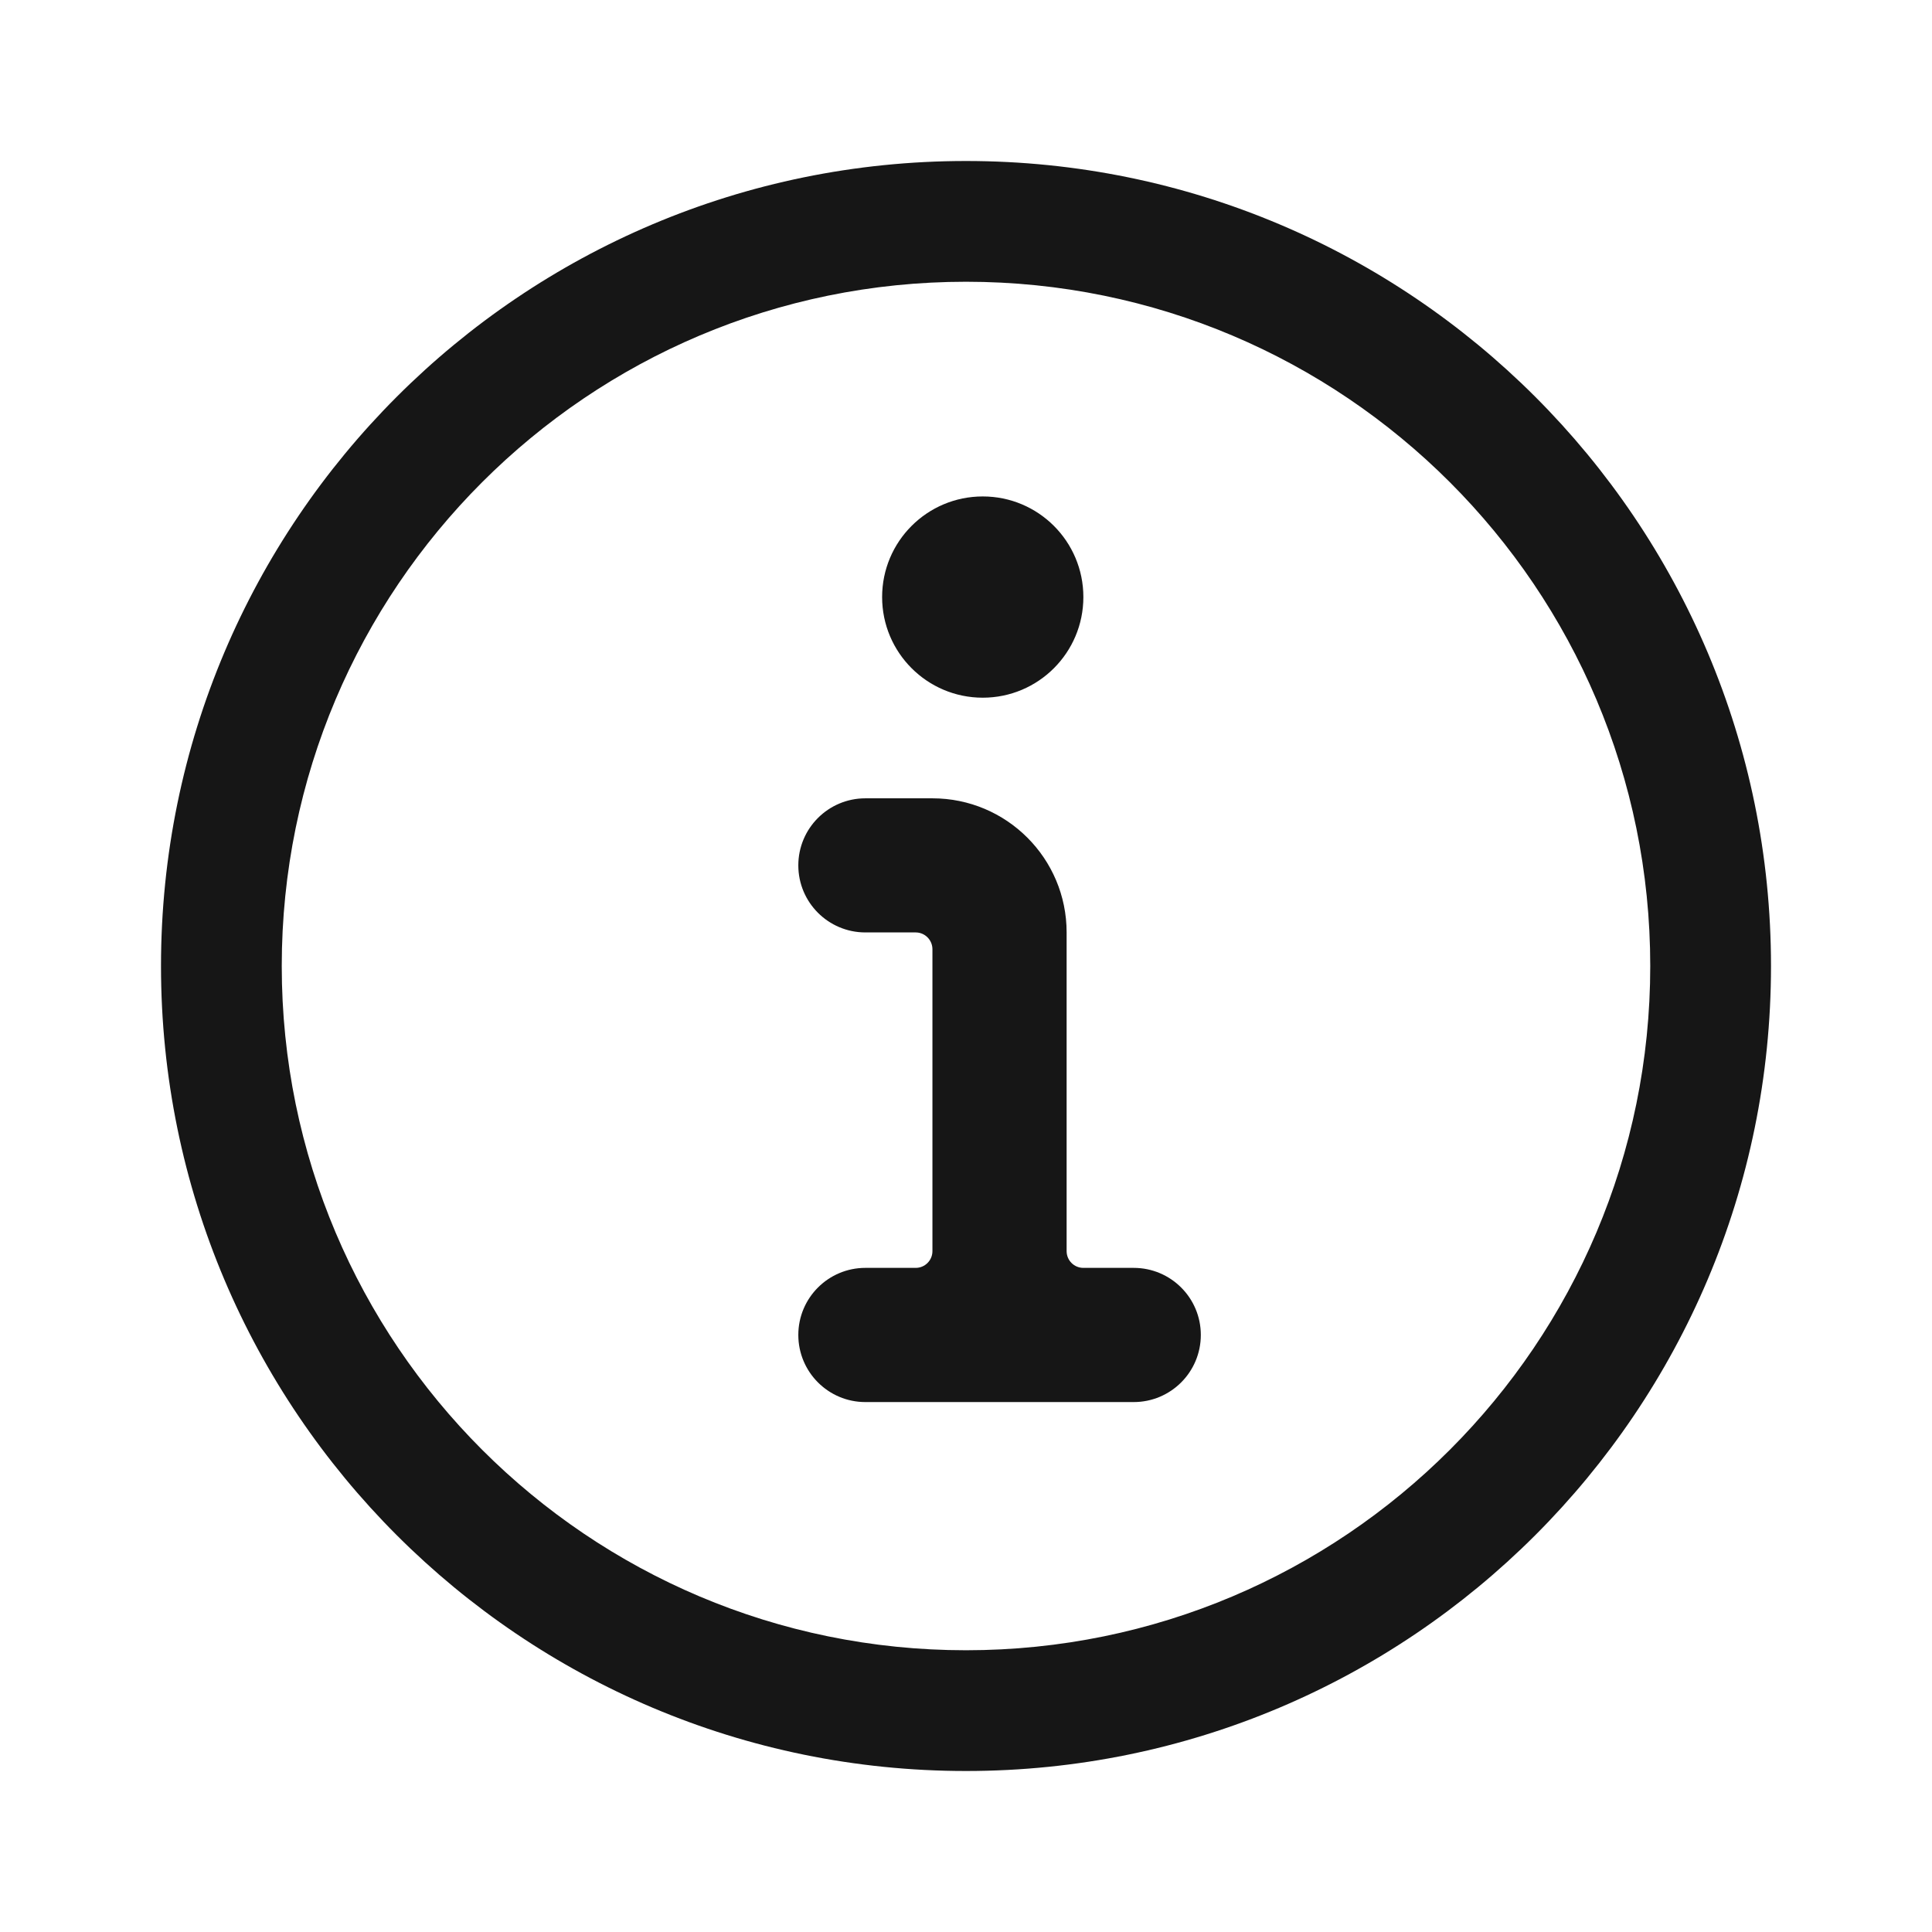 <svg width="24" height="24" viewBox="0 0 24 24" fill="none" xmlns="http://www.w3.org/2000/svg">
<path fill-rule="evenodd" clip-rule="evenodd" d="M20.5 12C20.5 16.694 16.694 20.5 12 20.5C7.306 20.5 3.5 16.694 3.5 12C3.5 7.306 7.306 3.5 12 3.5C16.694 3.5 20.5 7.306 20.5 12ZM22 12C22 17.523 17.523 22 12 22C6.477 22 2 17.523 2 12C2 6.477 6.477 2 12 2C17.523 2 22 6.477 22 12ZM12.208 6.167C12.899 6.167 13.458 6.726 13.458 7.417C13.458 8.107 12.899 8.667 12.208 8.667C11.518 8.667 10.958 8.107 10.958 7.417C10.958 6.726 11.518 6.167 12.208 6.167ZM14.083 17.417H10.75C10.29 17.417 9.917 17.044 9.917 16.583C9.917 16.123 10.29 15.75 10.75 15.75H11.375C11.49 15.75 11.583 15.657 11.583 15.542V11.792C11.583 11.677 11.49 11.583 11.375 11.583H10.75C10.29 11.583 9.917 11.21 9.917 10.75C9.917 10.29 10.29 9.917 10.75 9.917H11.583C12.504 9.917 13.25 10.663 13.25 11.583V15.542C13.25 15.657 13.343 15.75 13.458 15.75H14.083C14.544 15.75 14.917 16.123 14.917 16.583C14.917 17.044 14.544 17.417 14.083 17.417Z" fill="#161616"/>
</svg>

